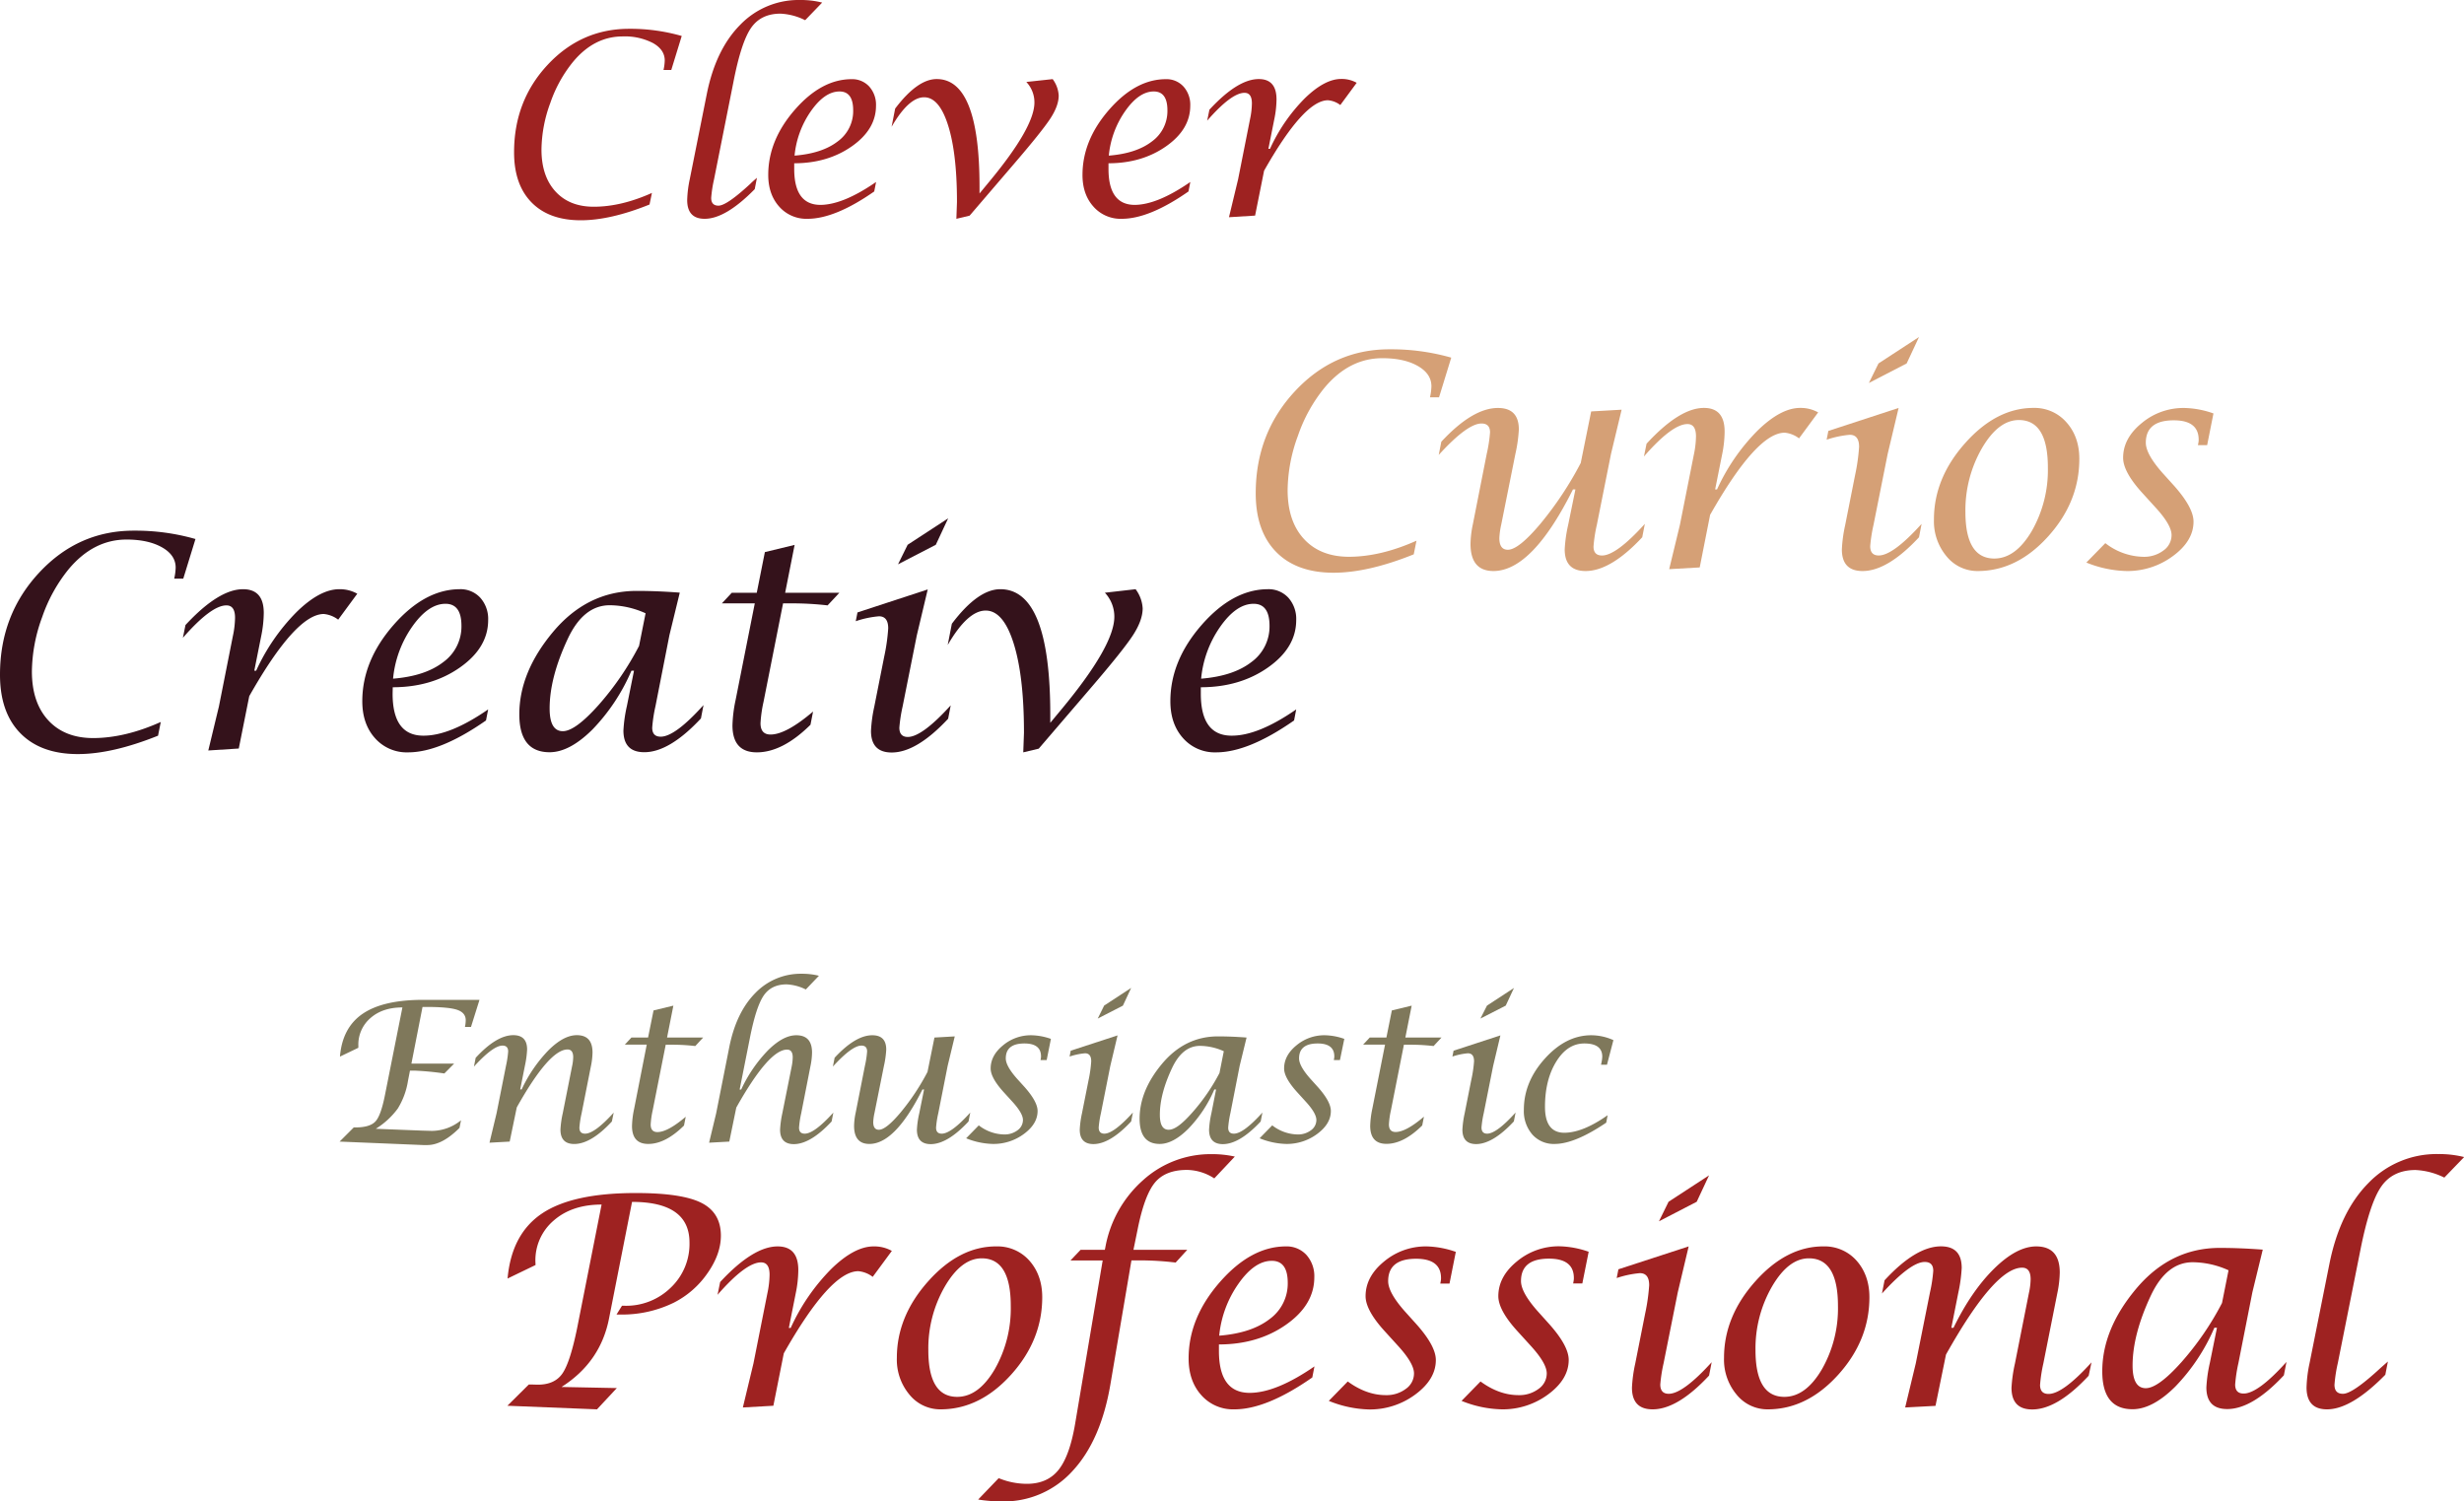 <svg id="Layer_1" data-name="Layer 1" xmlns="http://www.w3.org/2000/svg" viewBox="0 0 869.79 530.03"><defs><style>.cls-1{fill:#34121b;}.cls-2{fill:#9e2221;}.cls-3{fill:#7f785b;}.cls-4{fill:#d5a076;}</style></defs><title>Clever</title><path class="cls-1" d="M308.79,490.71q-16.14,6.48-28.3,6.49-13.08,0-20.29-7.35T253,469.16q0-21.15,13.82-36t33.45-14.83A77.12,77.12,0,0,1,322,421.28l-4.31,14h-3.2a19.59,19.59,0,0,0,.52-3.91c0-2.94-1.61-5.33-4.82-7.15s-7.39-2.75-12.53-2.75q-11.61,0-20.34,10.36a55.08,55.08,0,0,0-9.43,17A57,57,0,0,0,264.26,468q0,11,5.76,17.26t15.8,6.29q11.25,0,23.93-5.68Z" transform="translate(-253 -231)"/><path class="cls-1" d="M326.53,495.93l3.76-15.6,4.91-24.78a32.4,32.4,0,0,0,.77-6.48q0-4.36-3.05-4.36-5.37,0-15.36,11.45l.91-4.51Q330.18,439,338.81,439q7.29,0,7.3,8.36a42.34,42.34,0,0,1-.91,8.21l-2.44,12.21h.66a71.45,71.45,0,0,1,14.28-20.73q8.24-8.06,15.08-8.05a12.57,12.57,0,0,1,6.34,1.59l-6.74,9.16a9.91,9.91,0,0,0-5.07-2q-9.9,0-26.32,29l-3.7,18.49Z" transform="translate(-253 -231)"/><path class="cls-1" d="M425.32,481.43l-.76,3.9q-16.12,11.26-27.49,11.26a14.92,14.92,0,0,1-11.69-5q-4.49-5-4.49-13.05,0-14.28,11-26.88T415.23,439a9.46,9.46,0,0,1,7.3,3,11.21,11.21,0,0,1,2.79,7.9q0,9.72-9.94,16.71t-23.74,7l-.05,2.28q0,14.81,10.86,14.81Q411.83,490.76,425.32,481.43Zm-33.57-10.85q11.36-.91,17.74-5.86a15.49,15.49,0,0,0,6.4-12.81q0-7.76-5.63-7.76-6.09,0-11.77,8.09A38.23,38.23,0,0,0,391.75,470.58Z" transform="translate(-253 -231)"/><path class="cls-1" d="M476.8,467.78h-.91a68.78,68.78,0,0,1-13.78,20.77q-8.06,8-15.1,8-10.69,0-10.69-13.39,0-14.76,11.76-28.91,12.18-14.66,29.72-14.65,7.24,0,15.16.61l-3.65,15-4.92,25.05a51.6,51.6,0,0,0-1.16,7.61c0,2.13,1,3.19,3,3.19q5.07,0,15.11-11.16l-.91,4.72q-11.13,11.93-20,11.92-7.36,0-7.36-7.66a50.39,50.39,0,0,1,1.22-8.62Zm4.09-20.28a31,31,0,0,0-12.63-2.84q-9.22,0-14.75,11.66-6.5,13.8-6.49,24.8,0,8,4.66,8,4.36,0,12.54-9.15A102.82,102.82,0,0,0,478.59,459Z" transform="translate(-253 -231)"/><path class="cls-1" d="M519.44,444H507.82l3.5-3.75h8.82L523,425.9l10.5-2.54-3.34,16.89H549.3l-4.16,4.46a109.8,109.8,0,0,0-11.61-.71h-4.11l-6.89,34.74a45.73,45.73,0,0,0-1.07,7.56q0,4,3.55,4,5.47,0,15-8.11l-.91,4.66q-9.84,9.73-18.92,9.74-8.62,0-8.62-9.54a48.4,48.4,0,0,1,1.12-9Z" transform="translate(-253 -231)"/><path class="cls-1" d="M588.6,480l-.91,4.72q-11.12,11.93-19.93,11.92-7.31,0-7.3-7.66a51.38,51.38,0,0,1,1.16-8.52l3.5-17.64a67.76,67.76,0,0,0,1.42-10q0-4.26-3.29-4.26a35.06,35.06,0,0,0-8.17,1.73l.61-3.09,24.8-8.12-3.86,16.23-5,25.05a54,54,0,0,0-1.16,7.51c0,2.19,1,3.29,3,3.29Q578.52,491.11,588.6,480ZM570,430.21l3.4-6.9,14.3-9.33-4.36,9.33Z" transform="translate(-253 -231)"/><path class="cls-1" d="M614.21,496.59l.25-6.89q0-20-3.65-31.59t-9.88-11.57q-6.34,0-13.39,12.15L589,451.2Q598.2,439,606.12,439q17.63,0,17.63,44.37v2.79l4.15-5q18.47-22.31,18.46-32.44a12.29,12.29,0,0,0-3.34-8.48L653.87,439a12.42,12.42,0,0,1,2.49,6.75q0,4.25-3.48,9.58t-15.07,18.81l-18.14,21.15Z" transform="translate(-253 -231)"/><path class="cls-1" d="M710.56,481.43l-.75,3.9q-16.12,11.26-27.49,11.26a14.92,14.92,0,0,1-11.69-5q-4.49-5-4.49-13.05,0-14.28,11-26.88T700.48,439a9.48,9.48,0,0,1,7.3,3,11.21,11.21,0,0,1,2.78,7.9q0,9.72-9.93,16.71t-23.74,7l0,2.28q0,14.81,10.86,14.81Q697.08,490.76,710.56,481.43ZM677,470.58q11.36-.91,17.74-5.86a15.49,15.49,0,0,0,6.4-12.81q0-7.76-5.63-7.76-6.09,0-11.77,8.09A38.13,38.13,0,0,0,677,470.58Z" transform="translate(-253 -231)"/><path class="cls-2" d="M482.28,303.2q-13.83,5.57-24.26,5.56-11.2,0-17.38-6.3t-6.17-17.73q0-18.14,11.84-30.84T475,241.17a65.75,65.75,0,0,1,18.65,2.53l-3.69,12h-2.74a16.78,16.78,0,0,0,.43-3.35c0-2.53-1.37-4.57-4.13-6.14a21.62,21.62,0,0,0-10.73-2.35q-10,0-17.43,8.88a47.13,47.13,0,0,0-8.09,14.57,48.88,48.88,0,0,0-3.13,16.48q0,9.4,4.94,14.8t13.54,5.39q9.65,0,20.51-4.87Z" transform="translate(-253 -231)"/><path class="cls-2" d="M520.2,293.77l-.78,4q-10.27,10.47-17.67,10.47-6.18,0-6.17-6.65a39.84,39.84,0,0,1,.91-7.35l6-30q3.14-15.74,11.81-24.49A28.62,28.62,0,0,1,535.38,231a30.92,30.92,0,0,1,7.84.91l-6,6.22a21.64,21.64,0,0,0-8.71-2.31q-6.91,0-10.4,5.05T511.89,260l-6.84,34.34a44.54,44.54,0,0,0-1,6.52c0,1.82.86,2.74,2.57,2.74q2.91,0,11.27-7.74C518.33,295.4,519.09,294.72,520.2,293.77Z" transform="translate(-253 -231)"/><path class="cls-2" d="M562.26,295.24l-.66,3.35q-13.82,9.65-23.56,9.65a12.77,12.77,0,0,1-10-4.32q-3.85-4.32-3.85-11.18,0-12.24,9.39-23t20-10.79a8.14,8.14,0,0,1,6.26,2.6,9.64,9.64,0,0,1,2.39,6.77q0,8.34-8.52,14.32t-20.35,6l0,2q0,12.69,9.3,12.69Q550.69,303.24,562.26,295.24Zm-28.78-9.3q9.74-.78,15.21-5a13.22,13.22,0,0,0,5.48-11c0-4.44-1.61-6.65-4.82-6.65q-5.22,0-10.09,6.93A32.83,32.83,0,0,0,533.48,285.94Z" transform="translate(-253 -231)"/><path class="cls-2" d="M590.6,308.24l.21-5.9q0-17.16-3.13-27.08t-8.47-9.92q-5.43,0-11.48,10.42l1.26-6.43q7.89-10.43,14.67-10.42,15.11,0,15.11,38v2.39l3.55-4.3q15.84-19.12,15.83-27.82a10.49,10.49,0,0,0-2.86-7.25l9.3-1a10.62,10.62,0,0,1,2.13,5.78q0,3.65-3,8.21T610.82,289l-15.55,18.13Z" transform="translate(-253 -231)"/><path class="cls-2" d="M673.18,295.24l-.65,3.35q-13.81,9.65-23.56,9.65a12.77,12.77,0,0,1-10-4.32q-3.86-4.32-3.85-11.18,0-12.24,9.39-23t20-10.79a8.11,8.11,0,0,1,6.26,2.6,9.59,9.59,0,0,1,2.39,6.77q0,8.34-8.52,14.32t-20.34,6l0,2q0,12.69,9.3,12.69Q661.62,303.24,673.18,295.24Zm-28.77-9.3q9.74-.78,15.21-5a13.25,13.25,0,0,0,5.48-11c0-4.44-1.61-6.65-4.83-6.65-3.47,0-6.84,2.31-10.08,6.93A32.72,32.72,0,0,0,644.41,285.94Z" transform="translate(-253 -231)"/><path class="cls-2" d="M686.83,307.68l3.22-13.38,4.21-21.23a28.22,28.22,0,0,0,.66-5.56q0-3.74-2.61-3.74-4.6,0-13.17,9.82l.78-3.86q10-10.83,17.43-10.82,6.25,0,6.26,7.16a35.85,35.85,0,0,1-.78,7l-2.09,10.47h.57a61.24,61.24,0,0,1,12.23-17.78q7.07-6.9,12.93-6.89a10.8,10.8,0,0,1,5.44,1.36l-5.78,7.85a8.39,8.39,0,0,0-4.35-1.69q-8.47,0-22.56,24.88l-3.17,15.84Z" transform="translate(-253 -231)"/><path class="cls-2" d="M432.11,727.25l7.56-7.5h1l2.18.06q6,0,8.72-4t5.18-16.08l8.61-43.5q-10.4,0-16.85,5.59A18.42,18.42,0,0,0,442,676.46l.05,1.11-9.88,4.77q1.41-15.78,12.22-23t33.21-7.18q16.13,0,23,3.47t6.87,11.59q0,6.5-4.72,13.23a32,32,0,0,1-11.87,10.4A41.43,41.43,0,0,1,472,695.05h-1.37l1.93-3.1h.91a22.48,22.48,0,0,0,16.33-6.41,21.26,21.26,0,0,0,6.59-15.91q0-14.34-20.28-14.34L468,696.38q-3,15.47-16.78,24.24l19.52.39-7,7.51Z" transform="translate(-253 -231)"/><path class="cls-2" d="M515.23,727.86l3.75-15.6,4.92-24.77a33.22,33.22,0,0,0,.76-6.49c0-2.9-1-4.36-3-4.36q-5.37,0-15.37,11.45l.92-4.51Q518.87,671,527.5,671q7.31,0,7.3,8.36a41.49,41.49,0,0,1-.91,8.21l-2.43,12.21h.66A71.63,71.63,0,0,1,546.39,679q8.25-8.06,15.09-8a12.59,12.59,0,0,1,6.34,1.59l-6.75,9.16a9.82,9.82,0,0,0-5.07-2q-9.88,0-26.32,29L526,727.25Z" transform="translate(-253 -231)"/><path class="cls-2" d="M585.11,728.52a14,14,0,0,1-11.08-5.2,19.23,19.23,0,0,1-4.44-13q0-14.61,11.06-27T604.73,671A15,15,0,0,1,616.35,676c3,3.38,4.56,7.7,4.56,12.93q0,15.18-11,27.36T585.11,728.52Zm5.78-4.41q7.5,0,13.21-9.66A43.33,43.33,0,0,0,609.8,692q0-16.78-10.24-16.79-7.24,0-13.06,10a43.72,43.72,0,0,0-5.8,22.43Q580.7,724.12,590.89,724.11Z" transform="translate(-253 -231)"/><path class="cls-2" d="M598.29,760.36l7.25-7.55a26.15,26.15,0,0,0,9.94,2q7.24,0,11.18-4.92t5.86-16.28l9.73-57.66H630.89l3.56-3.75H643l.15-.66a41.46,41.46,0,0,1,13.34-23.91,35.51,35.51,0,0,1,24.24-9.2,36.68,36.68,0,0,1,8.16.86l-7.25,7.7A18.08,18.08,0,0,0,672,644q-7.62,0-11.32,4.48T654.58,665l-1.47,7.2h19L668,676.7a107.63,107.63,0,0,0-12.94-.77H652.4L645,719.54q-3.35,19.89-13.34,30.68a32.67,32.67,0,0,1-25,10.81A54.44,54.44,0,0,1,598.29,760.36Z" transform="translate(-253 -231)"/><path class="cls-2" d="M717,713.36l-.76,3.9q-16.12,11.26-27.48,11.26a14.92,14.92,0,0,1-11.69-5q-4.5-5-4.49-13,0-14.3,11-26.89T706.86,671a9.46,9.46,0,0,1,7.3,3,11.23,11.23,0,0,1,2.79,7.9q0,9.72-9.94,16.71t-23.73,7l0,2.28q0,14.8,10.85,14.81Q703.47,722.69,717,713.36Zm-33.57-10.85q11.36-.91,17.75-5.86a15.48,15.48,0,0,0,6.39-12.81q0-7.76-5.63-7.75-6.09,0-11.76,8.08A38.25,38.25,0,0,0,683.38,702.51Z" transform="translate(-253 -231)"/><path class="cls-2" d="M722.07,725.53l6.69-6.85q6.59,4.82,13.42,4.82a11.24,11.24,0,0,0,7.08-2.21,6.63,6.63,0,0,0,2.88-5.45c0-2.4-1.91-5.67-5.73-9.84l-4.61-5.07q-6.75-7.41-6.75-12.37,0-6.9,6.55-12.25A22.93,22.93,0,0,1,756.55,671a33,33,0,0,1,10.35,1.93l-2.23,11.2h-3.25l.16-.85a5.56,5.56,0,0,0,.1-1.07q0-6.85-8.8-6.85-9.87,0-9.86,7.92,0,4,5.88,10.64l4.16,4.62q6.8,7.66,6.79,12.57,0,6.79-7.2,12.13a26.84,26.84,0,0,1-16.38,5.32A39.91,39.91,0,0,1,722.07,725.53Z" transform="translate(-253 -231)"/><path class="cls-2" d="M768.93,725.53l6.69-6.85q6.58,4.82,13.41,4.82a11.27,11.27,0,0,0,7.09-2.21,6.63,6.63,0,0,0,2.88-5.45c0-2.4-1.91-5.67-5.73-9.84l-4.61-5.07q-6.75-7.41-6.75-12.37,0-6.9,6.54-12.25a23,23,0,0,1,15-5.35,33,33,0,0,1,10.35,1.93l-2.24,11.2h-3.24l.15-.85a4.87,4.87,0,0,0,.1-1.07q0-6.85-8.79-6.85-9.87,0-9.87,7.92,0,4,5.89,10.64l4.15,4.62q6.8,7.66,6.8,12.57,0,6.79-7.2,12.13a26.84,26.84,0,0,1-16.38,5.32A39.87,39.87,0,0,1,768.93,725.53Z" transform="translate(-253 -231)"/><path class="cls-2" d="M857.22,711.88l-.92,4.72q-11.1,11.92-19.92,11.92-7.3,0-7.3-7.66a50.3,50.3,0,0,1,1.16-8.52l3.5-17.64a69.22,69.22,0,0,0,1.42-10q0-4.26-3.3-4.26a35.26,35.26,0,0,0-8.17,1.73l.61-3.09L849.1,671l-3.85,16.23-5,25a53,53,0,0,0-1.17,7.51q0,3.29,3,3.29Q847.12,723,857.22,711.88Zm-18.61-49.74,3.39-6.9,14.3-9.33-4.36,9.33Z" transform="translate(-253 -231)"/><path class="cls-2" d="M877.1,728.52a14,14,0,0,1-11.08-5.2,19.23,19.23,0,0,1-4.44-13q0-14.61,11.06-27T896.72,671A15,15,0,0,1,908.34,676c3,3.38,4.56,7.7,4.56,12.93q0,15.18-11,27.36T877.1,728.52Zm5.78-4.41q7.5,0,13.21-9.66A43.33,43.33,0,0,0,901.8,692q0-16.78-10.25-16.79-7.24,0-13.06,10a43.72,43.72,0,0,0-5.8,22.43Q872.69,724.12,882.88,724.11Z" transform="translate(-253 -231)"/><path class="cls-2" d="M925.52,727.86l3.76-15.62,5-25a51.72,51.72,0,0,0,1.16-7.61q0-3.14-3-3.14-5,0-15.11,11.15l.91-4.66q11.06-12,19.93-12,7.3,0,7.31,7.61a53.35,53.35,0,0,1-1.17,8.62l-2.49,12.52h.76q6.35-13,14.33-20.86T971.77,671q8.33,0,8.32,9.23a38.53,38.53,0,0,1-.86,7.3l-4.92,24.75a52.16,52.16,0,0,0-1.17,7.61q0,3.2,3,3.19,5.05,0,15.16-11.14l-1,4.71q-11.07,11.91-19.93,11.91-7.3,0-7.31-7.65a51.24,51.24,0,0,1,1.22-8.61l4.92-24.82a24.08,24.08,0,0,0,.61-4.87c0-2.74-1-4.1-3-4.1q-9.69,0-26.88,30.68l-3.7,18.1Z" transform="translate(-253 -231)"/><path class="cls-2" d="M1035.59,699.71h-.92a68.78,68.78,0,0,1-13.78,20.77q-8.05,8-15.1,8-10.69,0-10.69-13.39,0-14.75,11.76-28.9,12.18-14.67,29.73-14.66,7.25,0,15.16.61l-3.65,15-4.93,25a53.09,53.09,0,0,0-1.16,7.61q0,3.2,3,3.19,5.07,0,15.12-11.16l-.92,4.72q-11.12,11.92-20,11.92-7.37,0-7.36-7.66a50.39,50.39,0,0,1,1.22-8.62Zm4.08-20.28a31,31,0,0,0-12.63-2.84q-9.22,0-14.75,11.67-6.48,13.79-6.49,24.79,0,8,4.66,8,4.37,0,12.55-9.15a103.19,103.19,0,0,0,14.36-20.92Z" transform="translate(-253 -231)"/><path class="cls-2" d="M1095.93,711.63l-.91,4.67q-12,12.23-20.6,12.22-7.22,0-7.21-7.76a45.87,45.87,0,0,1,1.07-8.57l7-35q3.66-18.36,13.78-28.57a33.39,33.39,0,0,1,24.64-10.22,36.08,36.08,0,0,1,9.14,1.06l-7,7.25a25.32,25.32,0,0,0-10.16-2.68q-8.07,0-12.13,5.88t-7.31,22.26l-8,40.06a51,51,0,0,0-1.17,7.61q0,3.2,3,3.19,3.39,0,13.14-9C1093.75,713.55,1094.65,712.75,1095.93,711.63Z" transform="translate(-253 -231)"/><path class="cls-3" d="M372.88,634l5-5h.57c3.42,0,5.79-.71,7.09-2.12s2.41-4.54,3.36-9.36l6.15-30.88q-7,0-11.26,3.74a12.31,12.31,0,0,0-4.29,9.75v.75L373,604c.56-6.82,3.25-11.88,8.05-15.14s11.91-4.9,21.33-4.9h19.88l-3,9.56h-2.13a11.86,11.86,0,0,0,.27-2.36q0-2.67-3.06-3.69t-11.14-1h-1.05l-3.92,20h15.08l-3.45,3.48a101.22,101.22,0,0,0-10.45-1h-1.69l-.71,3.65a26.3,26.3,0,0,1-3.6,9.74,27.74,27.74,0,0,1-7.76,7.14l16.23.64,3.55.1a16.42,16.42,0,0,0,10.31-3.75l-.54,2.7q-6,6-11.26,6.05l-1.55,0Z" transform="translate(-253 -231)"/><path class="cls-3" d="M425.79,634.39l2.5-10.41,3.32-16.71a34.76,34.76,0,0,0,.77-5.07c0-1.4-.66-2.09-2-2.09q-3.31,0-10.08,7.42l.61-3.1q7.36-8,13.29-8c3.24,0,4.87,1.69,4.87,5.07a34.71,34.71,0,0,1-.78,5.74l-1.66,8.35h.51a50.6,50.6,0,0,1,9.55-13.91q5.32-5.25,9.92-5.25c3.7,0,5.55,2,5.55,6.15a25.89,25.89,0,0,1-.58,4.87L458.31,624a34.62,34.62,0,0,0-.78,5.07c0,1.42.67,2.13,2,2.13q3.38,0,10.11-7.43l-.65,3.14q-7.37,7.93-13.28,7.94c-3.24,0-4.87-1.7-4.87-5.1a34.22,34.22,0,0,1,.81-5.75l3.28-16.54a16.39,16.39,0,0,0,.41-3.25c0-1.82-.68-2.73-2-2.73q-6.45,0-17.92,20.45L432.92,634Z" transform="translate(-253 -231)"/><path class="cls-3" d="M481.3,599.77h-7.74l2.33-2.5h5.88l1.93-9.57,7-1.69-2.23,11.26h12.74l-2.77,3a71.48,71.48,0,0,0-7.74-.47H488l-4.6,23.16a30.62,30.62,0,0,0-.71,5c0,1.78.79,2.68,2.37,2.68q3.64,0,10-5.41l-.61,3.11q-6.56,6.48-12.61,6.49-5.75,0-5.74-6.36a32.28,32.28,0,0,1,.74-6Z" transform="translate(-253 -231)"/><path class="cls-3" d="M503.31,634.39l2.5-10.41,4.63-23.37q2.45-12.24,9.18-19.05A22.25,22.25,0,0,1,536,574.75a24.33,24.33,0,0,1,6.08.71l-4.63,4.84a16.93,16.93,0,0,0-6.76-1.8q-5.38,0-8.08,3.91t-4.87,14.87l-3.65,18.36h.54a50,50,0,0,1,9.53-13.92q5.34-5.26,9.91-5.26c3.72,0,5.58,2,5.58,6.15a25.52,25.52,0,0,1-.58,4.87L535.83,624a34.38,34.38,0,0,0-.77,5.07c0,1.42.66,2.13,2,2.13,2.26,0,5.63-2.49,10.11-7.44l-.61,3.14q-7.42,7.95-13.31,8-4.87,0-4.88-5.1a35.46,35.46,0,0,1,.78-5.75l3.31-16.54a17.52,17.52,0,0,0,.37-3.25c0-1.82-.67-2.73-2-2.73q-6.43,0-17.92,20.46L510.44,634Z" transform="translate(-253 -231)"/><path class="cls-3" d="M579.19,615.62h-.58q-9.6,19.2-18.71,19.21c-3.6,0-5.41-2.13-5.41-6.39a23.77,23.77,0,0,1,.55-4.57l3.27-16.6a33.87,33.87,0,0,0,.78-5.07c0-1.4-.66-2.09-2-2.09q-3.32,0-10.08,7.4l.61-3.11q7.38-7.95,13.31-7.94c3.28,0,4.91,1.69,4.91,5.07a34.14,34.14,0,0,1-.81,5.74l-3.34,16.64a19.16,19.16,0,0,0-.44,3.18c0,1.82.66,2.73,2,2.73q2.54,0,7.68-6.13a81.69,81.69,0,0,0,9.48-14.29l2.45-12.13,7.17-.41-2.51,10.41L584.21,624a33.5,33.5,0,0,0-.78,5.07c0,1.42.67,2.13,2,2.13,2.23,0,5.59-2.49,10.07-7.44l-.61,3.14q-7.41,7.95-13.31,8c-3.27,0-4.91-1.71-4.91-5.11a32.77,32.77,0,0,1,.82-5.74Z" transform="translate(-253 -231)"/><path class="cls-3" d="M594.05,632.83l4.46-4.56a15,15,0,0,0,8.94,3.21,7.58,7.58,0,0,0,4.73-1.47,4.46,4.46,0,0,0,1.92-3.63c0-1.61-1.28-3.79-3.82-6.56l-3.08-3.38q-4.5-5-4.5-8.25,0-4.61,4.37-8.17a15.28,15.28,0,0,1,10-3.56,21.8,21.8,0,0,1,6.9,1.28l-1.49,7.47h-2.17l.11-.57a3.76,3.76,0,0,0,.06-.71q0-4.57-5.86-4.57-6.58,0-6.58,5.28,0,2.65,3.92,7.1l2.78,3.07c3,3.4,4.53,6.2,4.53,8.39q0,4.53-4.8,8.08a18,18,0,0,1-10.92,3.55A26.54,26.54,0,0,1,594.05,632.83Z" transform="translate(-253 -231)"/><path class="cls-3" d="M652.91,623.74l-.61,3.14q-7.41,7.95-13.29,8c-3.24,0-4.86-1.71-4.86-5.11a34.48,34.48,0,0,1,.77-5.68l2.34-11.76a45.38,45.38,0,0,0,.94-6.66c0-1.9-.73-2.84-2.2-2.84a23.16,23.16,0,0,0-5.44,1.15l.41-2.07,16.53-5.4-2.57,10.81L641.62,624a35,35,0,0,0-.78,5c0,1.46.67,2.2,2,2.2C645.07,631.18,648.42,628.69,652.91,623.74ZM640.5,590.57l2.27-4.59,9.53-6.23L649.39,586Z" transform="translate(-253 -231)"/><path class="cls-3" d="M682.27,615.62h-.62a45.78,45.78,0,0,1-9.18,13.85q-5.37,5.35-10.07,5.36-7.12,0-7.12-8.93,0-9.84,7.84-19.27,8.11-9.76,19.81-9.77,4.83,0,10.11.41l-2.44,10L687.32,624a35.55,35.55,0,0,0-.77,5.07c0,1.42.66,2.13,2,2.13,2.26,0,5.61-2.49,10.08-7.44l-.61,3.14q-7.43,7.95-13.31,8c-3.28,0-4.91-1.71-4.91-5.11a34,34,0,0,1,.81-5.74ZM685,602.1a20.58,20.58,0,0,0-8.41-1.89q-6.15,0-9.83,7.77-4.34,9.19-4.33,16.54c0,3.53,1,5.3,3.11,5.3s4.72-2,8.36-6.1a69.1,69.1,0,0,0,9.58-13.94Z" transform="translate(-253 -231)"/><path class="cls-3" d="M697.64,632.83l4.46-4.56a15,15,0,0,0,8.94,3.21,7.55,7.55,0,0,0,4.72-1.47,4.44,4.44,0,0,0,1.92-3.63c0-1.61-1.27-3.79-3.82-6.56l-3.07-3.38q-4.5-5-4.5-8.25,0-4.61,4.36-8.17a15.3,15.3,0,0,1,10-3.56,21.69,21.69,0,0,1,6.89,1.28L726,605.21h-2.16l.1-.57a3,3,0,0,0,.07-.71q0-4.57-5.87-4.57-6.57,0-6.57,5.28,0,2.65,3.92,7.1l2.77,3.07q4.53,5.1,4.53,8.39,0,4.53-4.8,8.08a17.94,17.94,0,0,1-10.92,3.55A26.49,26.49,0,0,1,697.64,632.83Z" transform="translate(-253 -231)"/><path class="cls-3" d="M741.92,599.77h-7.74l2.33-2.5h5.89l1.92-9.57,7-1.69-2.23,11.26h12.75l-2.78,3a71.19,71.19,0,0,0-7.74-.47h-2.74L744,622.93a29.53,29.53,0,0,0-.71,5c0,1.78.78,2.68,2.36,2.68q3.66,0,10-5.41l-.61,3.11q-6.56,6.48-12.61,6.49-5.74,0-5.75-6.36a33.16,33.16,0,0,1,.74-6Z" transform="translate(-253 -231)"/><path class="cls-3" d="M788,623.74l-.61,3.14q-7.41,7.95-13.29,8c-3.24,0-4.87-1.71-4.87-5.11a34.8,34.8,0,0,1,.78-5.68l2.33-11.76a44.47,44.47,0,0,0,1-6.66c0-1.9-.73-2.84-2.2-2.84a23.16,23.16,0,0,0-5.44,1.15l.41-2.07,16.53-5.4-2.57,10.81L776.75,624a35,35,0,0,0-.78,5c0,1.46.66,2.2,2,2.2C780.19,631.18,783.55,628.69,788,623.74Zm-12.41-33.17L777.9,586l9.53-6.23L784.52,586Z" transform="translate(-253 -231)"/><path class="cls-3" d="M820.49,624.69l-.5,2.63q-11.1,7.51-18.19,7.51a10.09,10.09,0,0,1-7.88-3.32,12.61,12.61,0,0,1-3-8.75q0-9.84,7.43-18.07t16.37-8.23a19.15,19.15,0,0,1,7.81,1.72l-2.27,8.69h-2.1l.11-.51a12.93,12.93,0,0,0,.33-2.33c0-3.11-2.1-4.67-6.32-4.67-4,0-7.27,2.12-9.9,6.36s-4,9.55-4,16q0,9.15,6.83,9.16Q811.78,630.84,820.49,624.69Z" transform="translate(-253 -231)"/><path class="cls-4" d="M752.05,426.69q-16.12,6.49-28.3,6.49-13.08,0-20.28-7.35t-7.2-20.69q0-21.13,13.82-36t33.44-14.83a77.19,77.19,0,0,1,21.76,2.94l-4.31,14h-3.2a19.29,19.29,0,0,0,.51-3.9q0-4.41-4.82-7.16t-12.53-2.74q-11.61,0-20.33,10.36a54.76,54.76,0,0,0-9.43,17A56.66,56.66,0,0,0,707.53,404q0,11,5.75,17.25t15.8,6.3q11.26,0,23.94-5.68Z" transform="translate(-253 -231)"/><path class="cls-4" d="M809.12,403.77h-.87q-14.38,28.8-28.06,28.81c-5.41,0-8.1-3.2-8.1-9.59a35.69,35.69,0,0,1,.81-6.84l4.91-24.9a51,51,0,0,0,1.17-7.61q0-3.13-3-3.14-5,0-15.11,11.1l.91-4.66q11.07-11.93,20-11.92,7.38,0,7.37,7.61a51.45,51.45,0,0,1-1.22,8.62l-5,24.95a27.42,27.42,0,0,0-.66,4.77c0,2.73,1,4.1,3,4.1q3.79,0,11.52-9.2A122.45,122.45,0,0,0,811,394.44l3.68-18.2,10.75-.61-3.75,15.62-5,25.05a50.83,50.83,0,0,0-1.17,7.61q0,3.19,3,3.19,5,0,15.12-11.16l-.92,4.72q-11.13,11.93-20,11.92-7.37,0-7.37-7.66a50.53,50.53,0,0,1,1.22-8.62Z" transform="translate(-253 -231)"/><path class="cls-4" d="M842.22,431.92,846,416.31l4.92-24.77a33,33,0,0,0,.76-6.48c0-2.91-1-4.36-3-4.36q-5.39,0-15.37,11.45l.92-4.51Q845.86,375,854.49,375q7.31,0,7.3,8.36a41.57,41.57,0,0,1-.91,8.21l-2.44,12.21h.67a71.3,71.3,0,0,1,14.27-20.73q8.24-8.06,15.09-8.05a12.72,12.72,0,0,1,6.34,1.58l-6.75,9.17a9.79,9.79,0,0,0-5.07-2q-9.88,0-26.32,29L853,431.31Z" transform="translate(-253 -231)"/><path class="cls-4" d="M931.32,415.94l-.91,4.72q-11.11,11.93-19.93,11.92-7.31,0-7.3-7.66a50.3,50.3,0,0,1,1.16-8.52l3.5-17.65a69,69,0,0,0,1.42-10q0-4.26-3.3-4.26a35.11,35.11,0,0,0-8.16,1.73l.61-3.1,24.8-8.11-3.86,16.23-5,25.05a52.94,52.94,0,0,0-1.17,7.5q0,3.3,3,3.3Q921.22,427.1,931.32,415.94ZM912.71,366.2l3.4-6.9,14.3-9.33-4.36,9.33Z" transform="translate(-253 -231)"/><path class="cls-4" d="M951.2,432.58a14,14,0,0,1-11.08-5.2,19.26,19.26,0,0,1-4.44-13q0-14.61,11.06-27T970.83,375a14.93,14.93,0,0,1,11.61,5.07Q987,385.16,987,393q0,15.17-11,27.36T951.2,432.58Zm5.78-4.41q7.5,0,13.21-9.66a43.4,43.4,0,0,0,5.71-22.45q0-16.79-10.25-16.78-7.24,0-13.06,10a43.88,43.88,0,0,0-5.8,22.44Q946.79,428.17,957,428.17Z" transform="translate(-253 -231)"/><path class="cls-4" d="M989.48,429.59l6.7-6.85a22.49,22.49,0,0,0,13.41,4.82,11.31,11.31,0,0,0,7.08-2.21,6.63,6.63,0,0,0,2.89-5.45q0-3.6-5.74-9.84l-4.61-5.07q-6.74-7.41-6.75-12.38,0-6.89,6.55-12.24a22.94,22.94,0,0,1,15-5.35,32.68,32.68,0,0,1,10.34,1.93l-2.23,11.2h-3.25l.16-.86a4.77,4.77,0,0,0,.1-1.06q0-6.86-8.8-6.85-9.85,0-9.86,7.91,0,4,5.88,10.65l4.16,4.61q6.79,7.67,6.8,12.58,0,6.8-7.21,12.12a26.84,26.84,0,0,1-16.38,5.33A40,40,0,0,1,989.48,429.59Z" transform="translate(-253 -231)"/></svg>